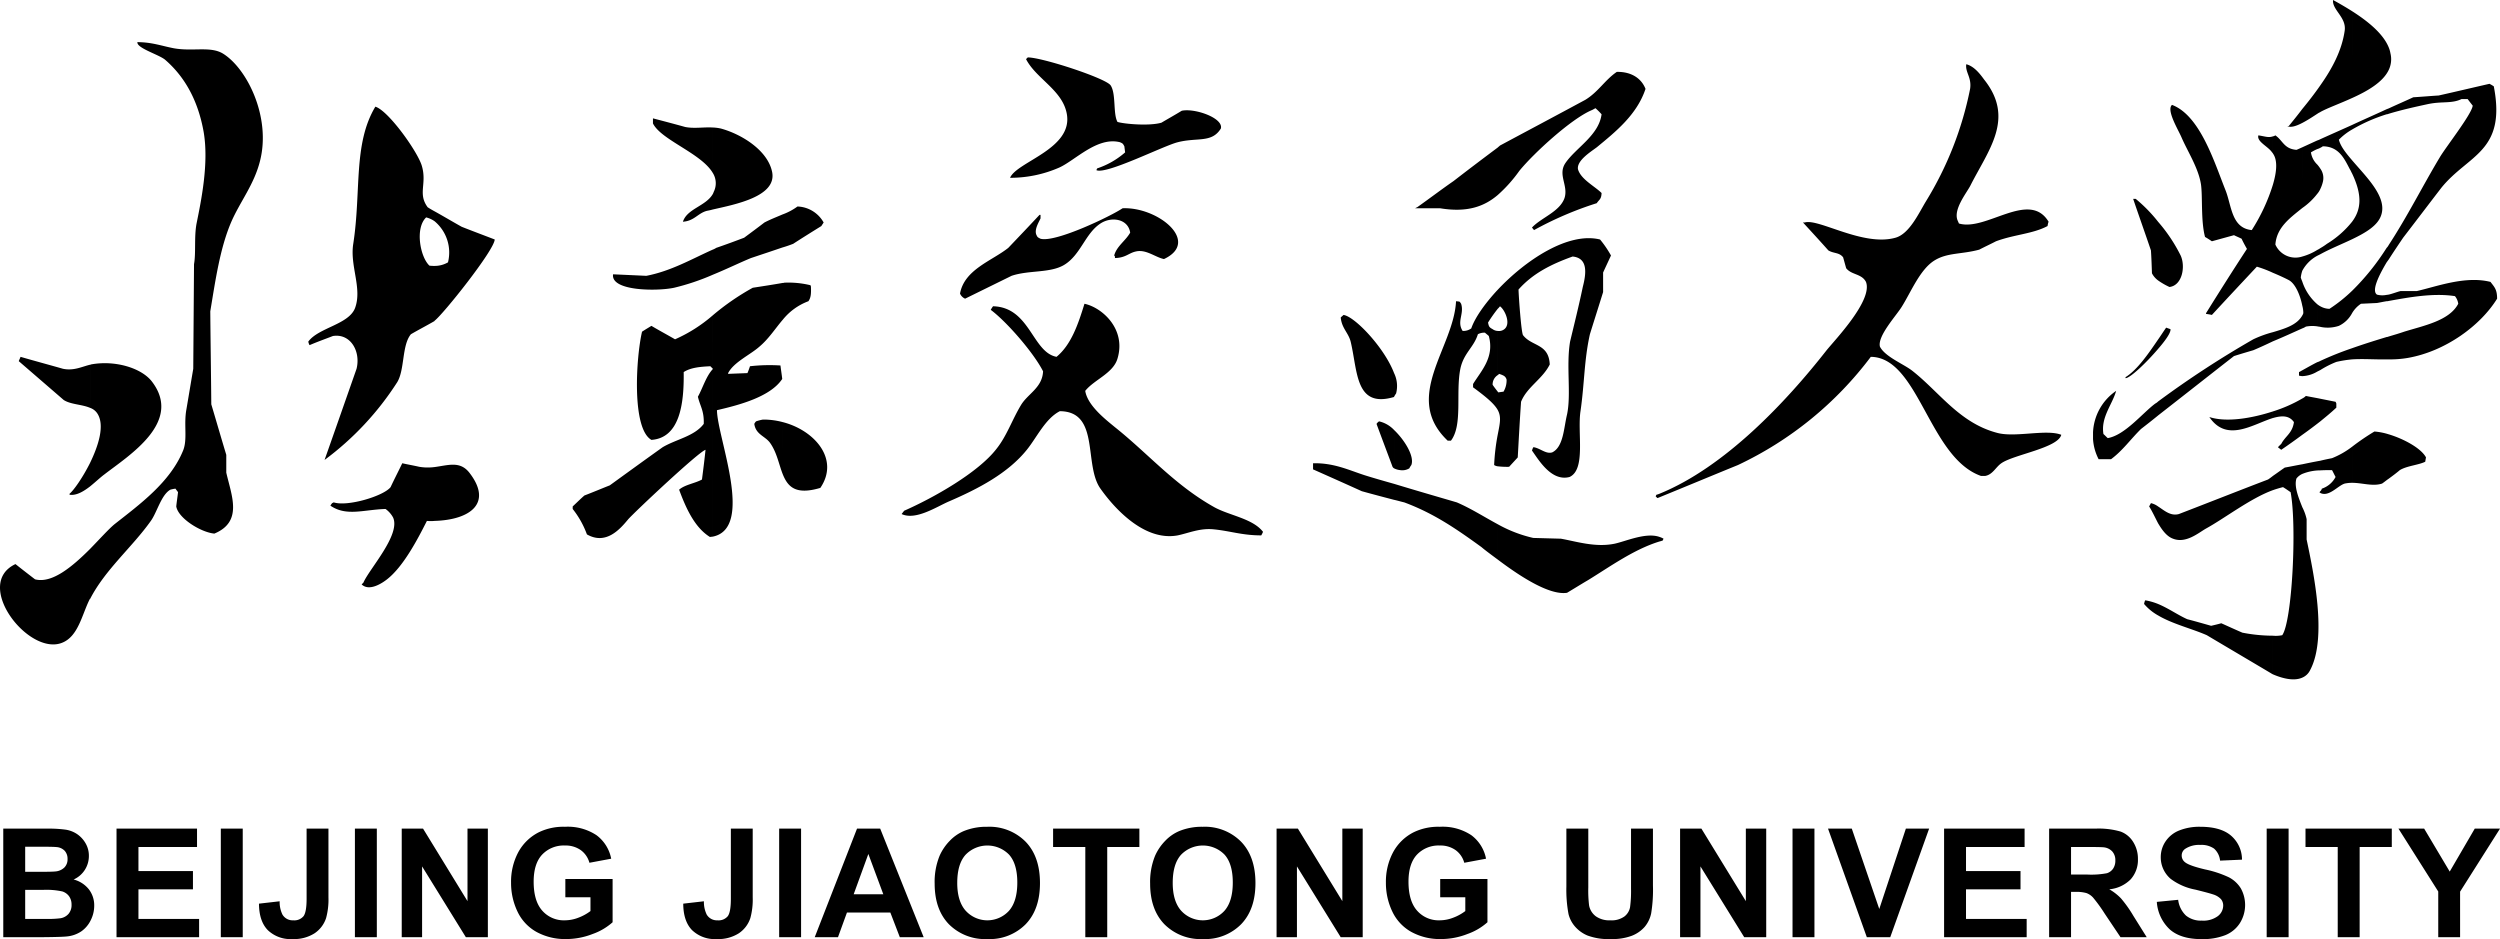 <svg id="图层_1" data-name="图层 1" xmlns="http://www.w3.org/2000/svg" viewBox="0 0 573.569 215.463"><g id="纵向"><path d="M1224.114,443.607a6.342,6.342,0,0,1,.408,1.398,5.66,5.66,0,0,1-.408,3.846v-5.244Zm0,99.001V532.41c3.496,1.049,7.459,3.205,8.566,5.303-.058.291-.117.641-.175.991-1.515.758-4.195.932-5.827,1.923-.816.699-1.69,1.34-2.564,1.981Zm0-27.387v-5.244c1.165-.35,2.389-.699,3.554-1.107,4.487-1.398,10.372-2.506,12.412-6.41a3.468,3.468,0,0,0-.758-1.748c-4.895-.758-10.372.233-15.208,1.107v-1.457c.991-.233,1.981-.641,2.739-.816h3.729c4.603-1.049,11.13-3.554,16.898-2.098.874,1.165,1.515,1.69,1.515,3.846-3.846,6.235-11.887,12.062-20.395,13.577a24.03,24.03,0,0,1-4.487.35Zm0-22.9v-3.321c4.312-6.585,7.925-13.81,11.712-20.103,1.398-2.389,7.342-9.906,7.575-11.887-.408-.524-.816-1.049-1.165-1.515h-1.398c-2.273,1.107-4.487.466-7.75,1.165-2.68.583-5.885,1.282-8.974,2.214V457.65c1.865-.874,3.788-1.69,5.652-2.564,1.981-.117,3.904-.291,5.827-.408,3.904-.874,7.808-1.806,11.654-2.68a8.771,8.771,0,0,1,.991.583c2.913,15.092-5.885,15.616-12.062,23.308-2.913,3.788-5.827,7.633-8.741,11.421C1226.969,488.009,1225.57,490.048,1224.114,492.321Zm-8.391-56.988c3.38,2.156,7.051,5.011,8.391,8.274v5.244c-1.34,2.797-4.895,4.836-8.391,6.41V435.332Zm8.391,22.317v1.224a1.371,1.371,0,0,1-.466.117v-1.165c.175-.058.291-.117.466-.175Zm0,31.349v3.321c-.175.233-.291.408-.466.641v-3.321a2.587,2.587,0,0,0,.466-.641Zm0,11.363v1.457a1.283,1.283,0,0,1-.466.058V500.42c.175,0,.35-.058.466-.058Zm0,9.615v5.244h-.466v-5.128a1.371,1.371,0,0,0,.466-.117Zm0,22.434v10.197c-.524.35-.991.758-1.515,1.107-2.156.699-4.545-.175-6.876-.175v-8.274a52.379,52.379,0,0,1,5.128-3.496,14.626,14.626,0,0,1,3.263.641Zm-8.391-17.19c2.622-.175,5.186.058,7.925,0v-5.128c-2.68.816-5.303,1.632-7.925,2.564v2.564Zm0-10.605a6.58,6.58,0,0,1,2.039-2.156l3.671-.175c.699-.117,1.457-.291,2.214-.408V500.42a4.699,4.699,0,0,1-2.214-.058c-1.282-.874.35-4.254,2.214-7.4v-3.321a54.842,54.842,0,0,1-7.925,9.848v5.128Zm0-16.957v-4.021c2.098-2.797,2.389-6.06,0-11.071v-3.03c3.321,3.904,8.041,8.391,6.701,12.528-.758,2.447-3.554,4.079-6.701,5.594Zm0-25.173a37.884,37.884,0,0,1,7.925-3.496v-1.165c-2.622,1.224-5.303,2.389-7.925,3.613Zm-4.37-29.718c1.282.699,2.797,1.573,4.37,2.564v19.928c-2.797,1.282-5.594,2.273-7.284,3.205v-6.118c2.68-3.788,4.953-7.983,5.594-12.586.408-3.03-2.913-4.72-2.68-6.992Zm4.37,28.669v1.049a13.9,13.9,0,0,0-3.03,2.331c.35,1.457,1.573,3.03,3.03,4.72v3.03c-.175-.291-.291-.641-.524-.991-1.282-2.447-2.506-5.186-6.177-5.244a5.124,5.124,0,0,1-.583.35v-1.981c2.447-1.107,4.836-2.156,7.284-3.263Zm0,22.201V487.659c-2.447,1.165-5.069,2.214-7.284,3.438v-1.398a13.555,13.555,0,0,0,1.515-.991,21.98,21.98,0,0,0,5.769-5.069Zm0,15.849v5.128a6.685,6.685,0,0,1-3.03,2.913,8.107,8.107,0,0,1-4.254.233v-4.72a4.362,4.362,0,0,0,2.098.583,35.119,35.119,0,0,0,5.186-4.137Zm0,13.169v2.564a27.357,27.357,0,0,0-3.613.583,21.823,21.823,0,0,0-3.671,1.865V515.57a72.966,72.966,0,0,1,7.284-2.913Zm0,22.609v8.274a8.32,8.32,0,0,0-1.69.175c-1.573.466-3.613,3.147-5.594,2.156v-.408a1.209,1.209,0,0,0,.35-.583,5.532,5.532,0,0,0,3.147-2.68c-.291-.524-.524-1.049-.816-1.573-.816,0-1.748,0-2.68.058v-2.214c.932-.233,1.806-.408,2.68-.583a19.399,19.399,0,0,0,4.603-2.622Zm-7.284-5.827v-5.186l3.496.699a2.841,2.841,0,0,1,.175.408v.932c-1.165,1.107-2.389,2.098-3.671,3.147Zm0-53.317a7.759,7.759,0,0,0,.583-1.632,3.67,3.67,0,0,0-.583-3.03Zm0-17.656a.303.303,0,0,1-.233.117c-.758.466-2.331,1.573-3.904,2.389v-3.205c1.398-1.69,2.797-3.496,4.137-5.419v6.118Zm0,6.235v1.981a3.564,3.564,0,0,1-.699.291v-1.981a3.564,3.564,0,0,0,.699-.291Zm0,6.759v4.662a4.433,4.433,0,0,1-.699,1.107v-6.701a7.737,7.737,0,0,1,.699.932Zm0,18.239v1.398l-.699.35V490.106a4.346,4.346,0,0,0,.699-.408Zm0,13.344v4.72c-.233-.058-.466-.058-.699-.117v-5.069a4.861,4.861,0,0,0,.699.466Zm0,12.528V517.668l-.699.35v-2.156a3.564,3.564,0,0,0,.699-.291Zm0,8.682v5.186c-1.34,1.049-2.739,2.098-4.137,3.088v-8.333a2.925,2.925,0,0,0,.816-.583c1.107.233,2.214.408,3.321.641Zm0,14.218v2.214a11.12,11.12,0,0,0-4.137.816V539.286c1.398-.291,2.797-.583,4.137-.816Zm0,6.992v.408a.804.804,0,0,0-.233-.175c.117-.058.175-.175.233-.233Zm-4.137,42.77V549.134a11.293,11.293,0,0,1,.991,2.739v4.662c1.573,7.517,4.778,22.492.816,29.951a3.51,3.51,0,0,1-1.806,1.748Zm0-69.167a7.193,7.193,0,0,0,3.438-1.049v-2.156c-1.165.583-2.273,1.224-3.438,1.865v1.34Zm0-10.955a3.56,3.56,0,0,0,.816-.408,7.927,7.927,0,0,1,2.622-.058v-5.069a11.783,11.783,0,0,1-3.438-5.186v5.536a6.175,6.175,0,0,1,.233,1.69,2.07,2.07,0,0,1-.233.524v2.972Zm0-13.227a8.453,8.453,0,0,1,3.438-3.438V490.106a12.891,12.891,0,0,1-3.438,1.515v3.263Zm0-14.393a15.365,15.365,0,0,0,3.438-3.263v-6.701a4.831,4.831,0,0,1-1.457-2.797,11.449,11.449,0,0,1,1.457-.758v-1.981c-1.165.524-2.273,1.049-3.438,1.573Zm0-19.52c-1.34.699-2.68,1.165-3.438.699h.35c.991-1.224,2.039-2.506,3.088-3.904v3.205Zm0,5.594v13.927c-2.797,2.273-5.885,4.429-6.177,8.391a5.038,5.038,0,0,0,6.177,2.739v3.263a7.631,7.631,0,0,0-.35,1.573c.117.35.233.641.35.932v5.536c-.466-2.389-1.573-5.069-3.088-5.885-.874-.466-2.273-1.107-3.671-1.69V475.189c.874-2.914,1.165-5.652,0-7.225V464.06a1.745,1.745,0,0,0,.583-.233c1.748,1.224,1.981,3.088,4.836,3.321.466-.175.932-.408,1.34-.583Zm0,38.575v2.972c-2.214.991-4.487,2.039-6.759,2.972v-2.098c2.739-.816,5.536-1.632,6.759-3.846Zm0,12.586v1.34a4.01,4.01,0,0,1-.758-.117v-.816c.291-.117.524-.291.758-.408Zm0,6.468v8.333c-1.573,1.165-3.205,2.331-4.836,3.438-.233-.175-.524-.408-.758-.583a9.284,9.284,0,0,1,.758-.758c.932-1.806,2.564-2.447,2.914-5.011-1.107-1.573-2.797-1.515-4.836-.932v-1.515a32.695,32.695,0,0,0,6.759-2.972Zm0,15.092v2.214a3.592,3.592,0,0,0-1.34,1.049c-.583,1.806.466,4.37,1.34,6.585V588.233c-1.923.874-4.603.175-6.759-.758v-8.857a7.287,7.287,0,0,0,2.156-.117c2.273-3.205,3.38-24.998,1.923-32.806-.583-.408-1.165-.816-1.748-1.165-.699.175-1.515.408-2.331.699v-3.263c.932-.641,1.806-1.282,2.739-1.923C1201.621,539.811,1202.962,539.519,1204.302,539.286Zm-6.759-75.227v3.904c0-.058-.058-.117-.175-.233-.932-1.398-3.554-2.447-3.147-3.904,1.573.233,2.273.583,3.321.233Zm0,11.13a42.66,42.66,0,0,1-4.836,10.372c-4.662-.466-4.603-5.536-6.002-9.09-2.564-6.41-5.827-17.19-12.295-19.637-1.34,1.165,1.34,5.536,2.156,7.4,1.398,3.263,3.904,7.051,4.487,10.838.408,2.797-.058,8.333.932,12.062.524.291,1.049.641,1.573.991l5.069-1.398c.583.291,1.165.524,1.748.816.35.758.758,1.515,1.224,2.331-3.205,4.895-6.293,9.789-9.381,14.742v.175a12.998,12.998,0,0,1,1.34.233c3.438-3.729,6.876-7.4,10.314-11.071a26.099,26.099,0,0,1,3.671,1.398V475.189Zm0,33.797v2.098c-1.457.699-2.972,1.398-4.487,2.039-1.398.408-2.972.874-4.429,1.34-5.827,4.545-11.596,9.09-17.423,13.635v-3.205a223.568,223.568,0,0,1,21.851-14.276,25.48,25.48,0,0,1,4.487-1.632Zm0,18.18c-4.836,1.573-10.663,2.564-14.568,1.282,4.021,5.944,10.022,1.632,14.568.233v-1.515Zm0,14.801v3.263c-5.128,1.865-11.071,6.468-15.325,8.799-1.748.991-4.603,3.496-7.575,2.331-1.457-.524-2.506-1.981-3.438-3.554V548.959c1.457.932,2.855,2.273,4.778,1.748,6.818-2.622,13.577-5.303,20.453-7.925a13.443,13.443,0,0,0,1.107-.816Zm0,36.652v8.857a3.342,3.342,0,0,1-.408-.233c-4.895-2.913-9.848-5.827-14.742-8.741-3.438-1.515-7.866-2.564-11.188-4.545v-2.622c2.389.991,4.603,2.564,6.701,3.496,1.806.466,3.613.991,5.477,1.515.758-.175,1.515-.35,2.331-.583,1.573.699,3.205,1.457,4.836,2.156a36.898,36.898,0,0,0,6.992.699Zm-26.338-65.787c1.573-1.806,2.739-3.438,2.855-4.312v-.233c-.35-.117-.699-.233-.991-.35-.583.816-1.165,1.748-1.865,2.739v2.156Zm0-15.733V483.638a36.661,36.661,0,0,1,5.186,7.75c1.165,2.564.35,6.876-2.564,7.225A15.738,15.738,0,0,1,1171.204,497.099Zm0-13.46V497.099a4.656,4.656,0,0,1-1.398-1.632c-.058-1.748-.117-3.496-.233-5.244-1.34-3.962-2.739-7.866-4.079-11.829h.583a33.882,33.882,0,0,1,5.128,5.244Zm0,27.037v2.156c-2.68,3.147-6.41,6.701-7.459,6.701v-.233c2.739-1.69,5.303-5.477,7.459-8.624Zm0,14.218v3.205c-1.282,1.049-2.622,2.098-3.904,3.088-2.331,2.273-4.195,4.953-6.876,6.934h-2.855a11.675,11.675,0,0,1-1.282-4.603v-1.573a12.182,12.182,0,0,1,5.303-9.498c-.874,3.147-3.554,6.06-2.913,9.906.35.291.641.641.991.932,3.962-.699,7.925-5.71,10.896-7.925a2.587,2.587,0,0,0,.641-.466Zm0,24.066v3.846c-.699-1.34-1.34-2.739-2.039-3.846.117-.233.291-.524.408-.758a4.614,4.614,0,0,1,1.632.758Zm0,22.376v2.622a11.709,11.709,0,0,1-3.205-2.622,4.292,4.292,0,0,1,.233-.816h.175a14.15,14.15,0,0,1,2.797.816Zm-114.384-14.334v-1.049a4.51,4.51,0,0,1,.932.408,2.841,2.841,0,0,0-.175.408,5.412,5.412,0,0,1-.758.233Zm0-10.139v-.816c15.034-6.118,29.077-21.094,38.342-32.923,1.923-2.389,10.663-11.479,9.032-15.675-.991-1.923-3.321-1.573-4.545-3.147-.233-.816-.466-1.69-.699-2.506-.932-1.165-2.098-.816-3.38-1.573-1.865-2.098-3.846-4.254-5.827-6.41h.408c3.147-.991,13.402,5.594,20.802,3.496,3.205-.874,5.361-5.652,6.992-8.333a78.395,78.395,0,0,0,10.139-25.814c.408-2.622-1.165-3.846-.874-5.652,1.806.466,3.147,2.214,4.079,3.496,7.167,8.974.991,16.141-3.205,24.473-.991,1.806-3.788,5.303-2.913,7.75.117.291.233.524.35.816,6.235,1.865,16.141-7.75,20.569-.408a4.935,4.935,0,0,0-.233.991c-3.38,1.806-7.575,1.923-11.829,3.496-1.224.641-2.622,1.282-3.846,1.923-4.079,1.107-7.342.641-10.314,2.506-3.263,2.039-5.361,7.225-7.4,10.489-1.165,1.981-5.71,6.818-5.069,9.265,1.224,2.389,5.594,4.021,7.575,5.652,6.177,4.895,10.78,11.945,19.462,14.16,4.137,1.049,11.188-.932,14.568.408-.758,3.03-10.955,4.545-13.752,6.526-1.282.874-1.981,2.622-3.729,2.913h-.932c-11.945-4.195-14.276-27.212-25.289-27.329a81.621,81.621,0,0,1-30.475,24.823C1068.824,541.908,1062.822,544.414,1056.82,546.861Zm0-.816v.816a4.015,4.015,0,0,1-.466.175,2.692,2.692,0,0,1-.408-.408l.175-.35a4.859,4.859,0,0,0,.699-.233Zm0,9.906v1.049c-5.885,1.806-11.421,5.827-16.374,8.857-1.69.991-3.263,1.981-4.836,2.914-4.195.641-11.188-4.079-15.908-7.633v-8.1a30.442,30.442,0,0,0,8.158,3.147c2.039.058,4.195.117,6.351.175,3.554.641,7.866,2.039,12.237,1.165,2.564-.524,7.225-2.68,10.372-1.573Zm-37.118-16.199v-7.225c.524-2.68.874-4.137,0-5.71V522.621c.058.058.117.117.117.175l1.224-.175a5.115,5.115,0,0,0,.699-2.739,1.402,1.402,0,0,0-.699-.932,5.608,5.608,0,0,0-1.049-.408.702.702,0,0,1-.291.291v-10.139a1.98,1.98,0,0,0,1.165-.175c2.156-1.049.524-4.662-.641-5.477a5.254,5.254,0,0,1-.524.583V499.255c6.351-6.759,16.141-13.344,23.483-11.537a23.923,23.923,0,0,1,2.506,3.671c-.583,1.282-1.224,2.622-1.806,3.904v4.487c-.991,3.205-2.039,6.468-3.03,9.673-1.34,6.002-1.224,11.188-2.156,17.656-.758,4.953,1.282,13.344-2.506,15.092-4.137,1.107-7.051-3.846-8.624-6.06a4.046,4.046,0,0,1,.291-.758h.175c1.515.291,2.797,1.632,4.195,1.165,2.564-1.282,2.622-5.536,3.38-8.682.991-4.662-.233-11.188.699-16.724.991-4.137,2.039-8.333,2.913-12.528.816-3.147,1.224-6.643-2.331-6.992-5.011,1.806-9.148,3.904-12.412,7.575.058,1.865.641,10.022,1.049,10.489,2.039,2.622,5.885,1.865,6.118,6.701-1.632,3.321-5.244,5.186-6.585,8.566-.291,4.254-.524,8.566-.758,12.761-.641.699-1.282,1.398-1.981,2.156a18.472,18.472,0,0,1-2.622-.117Zm0-62.232v-10.896c.175-.175.35-.291.524-.466,6.526-3.496,13.111-6.992,19.579-10.489,2.972-1.806,4.487-4.545,7.225-6.41,3.38-.058,5.652,1.515,6.585,3.904-1.981,5.944-6.876,9.848-11.188,13.402-1.398,1.049-4.603,3.03-4.312,5.011.641,2.331,3.846,3.904,5.419,5.477-.058,1.457-.524,1.457-1.107,2.331a79.258,79.258,0,0,0-14.393,6.177c-.117-.175-.291-.35-.466-.583,2.098-2.273,6.351-3.613,7.459-6.759.932-2.855-1.573-5.303.175-7.983,2.389-3.554,7.692-6.351,8.333-11.246a15.822,15.822,0,0,0-1.398-1.398c-.233.117-.524.291-.758.408-4.72,1.923-13.519,10.022-16.724,13.985A32.541,32.541,0,0,1,1019.702,477.52Zm0-10.896V477.52c-3.03,2.564-6.876,4.079-13.227,3.03h-5.71a3.436,3.436,0,0,1,.466-.233c2.797-1.981,5.477-4.021,8.333-6.002q4.982-3.846,10.139-7.692Zm0,32.631V503.625a33.297,33.297,0,0,0-2.214,3.147c.175.932.291,1.107,1.049,1.515a2.126,2.126,0,0,0,1.165.408v10.139a2.536,2.536,0,0,0-1.165,2.214c.35.524.758,1.049,1.165,1.573v4.195c-.758-1.34-2.389-2.797-5.652-5.186v-.758c1.865-3.03,4.953-6.118,3.613-11.013-.291-.291-.641-.524-.874-.758a3.087,3.087,0,0,0-1.632.35c-.932,3.03-3.263,4.312-4.021,7.925-1.107,5.536.583,12.878-2.156,16.49h-.758c-10.489-9.964,1.398-21.269,1.923-31.99.991.117.758,0,1.165.583.758,2.331-1.049,4.079.35,6.235a3.086,3.086,0,0,0,1.981-.583c.816-2.389,3.03-5.594,6.06-8.857Zm0,33.272a48.299,48.299,0,0,0-.816,6.934,1.958,1.958,0,0,0,.816.291v-7.225Zm0,20.511v8.1c-1.573-1.165-2.913-2.156-3.729-2.855-5.477-3.962-10.78-7.692-17.714-10.256-.758-.175-1.515-.408-2.331-.583v-3.671c4.778,1.457,9.615,2.855,14.393,4.254,3.263,1.398,6.235,3.321,9.381,5.011Zm-23.774-12.819a3.988,3.988,0,0,0,1.398.408,3.108,3.108,0,0,0,2.098-.408,5.32,5.32,0,0,1,.466-.758c.758-1.981-1.515-5.71-3.962-8.041v8.799Zm0-16.374v-5.477a6.77,6.77,0,0,1,.466,4.662,8.626,8.626,0,0,0-.466.758Zm0-5.477v5.477c-8.857,2.622-8.333-5.71-9.906-12.47-.466-2.214-2.098-3.205-2.331-5.769.233-.233.466-.408.641-.583,2.68.408,9.44,7.633,11.596,13.344Zm0,13.052v8.799a.989.989,0,0,1-.35-.35c-.058-.175-3.671-9.789-3.671-9.848a1.852,1.852,0,0,1,.583-.583,6.877,6.877,0,0,1,3.438,1.981Zm0,12.353c-2.273-.641-4.545-1.282-6.759-1.981-3.613-1.165-7.051-2.855-11.829-2.739v1.398c3.671,1.632,7.459,3.321,11.188,5.011,2.506.699,4.953,1.34,7.4,1.981v-3.671Zm-140.256-2.214V529.613c7.284,1.865,13.111,8.507,8.624,15.092-5.652,1.69-7.459-.233-8.624-3.147Zm0-35.428v-8.449a.739.739,0,0,0,.35-.058,21.201,21.201,0,0,1,6.002.583.842.842,0,0,1,.117.408c.058,1.515,0,2.447-.583,3.263a13.642,13.642,0,0,0-5.885,4.254Zm0-16.607v-7.575a13.541,13.541,0,0,0,3.38-1.806,7.166,7.166,0,0,1,6.002,3.671c-.175.291-.35.524-.524.816-2.156,1.34-4.312,2.68-6.468,4.079-.758.291-1.573.583-2.389.816Zm56.231-43.586c3.321,0,17.889,4.778,18.996,6.41,1.282,1.923.524,6.526,1.573,8.391,1.515.466,7.284.991,10.081.175,1.573-.932,3.147-1.806,4.662-2.739,3.03-.641,9.615,1.69,8.974,4.079-2.098,3.38-5.361,1.981-9.906,3.147-3.263.816-16.374,7.459-18.646,6.41a2.841,2.841,0,0,1,.175-.408,18.663,18.663,0,0,0,6.41-3.671l-.175-1.398c-.35-.641-.35-.641-.991-.932-5.244-1.34-10.314,4.195-13.985,5.827a27.925,27.925,0,0,1-11.246,2.331c1.573-3.729,14.626-6.643,12.994-14.801-1.049-5.361-6.992-7.925-9.323-12.412a2.692,2.692,0,0,1,.408-.408ZM933.638,480.55c8.158-.35,17.947,7.692,9.498,11.654-1.981-.408-4.079-2.273-6.41-1.748-1.69.35-2.331,1.457-4.836,1.515v-.35a.804.804,0,0,0-.175-.233c.583-2.156,2.622-3.38,3.671-5.244-.466-3.147-4.254-3.788-6.818-2.098-3.496,2.273-4.545,7.225-8.333,9.498-3.205,1.923-8.1,1.165-12.062,2.506l-10.663,5.244a2.275,2.275,0,0,1-1.165-1.165c.991-5.536,7.342-7.517,11.071-10.489,2.389-2.506,4.778-5.011,7.167-7.575h.233v.816c-.466.991-1.398,2.506-.991,3.671.291.641.291.641.991.991,3.496.932,16.374-5.303,18.821-6.992Zm-8.741,21.91c4.079.874,9.615,5.827,7.575,12.586-.991,3.38-5.361,4.836-7.4,7.4.524,3.321,4.545,6.468,6.818,8.333,7.75,6.177,13.693,13.286,22.9,18.413,3.438,1.865,8.741,2.564,11.071,5.594a5.328,5.328,0,0,1-.408.816c-4.429,0-7.225-1.049-11.013-1.398-3.088-.291-5.652.874-8.158,1.398-7.925,1.457-14.917-6.759-17.714-10.722-3.904-5.477-.058-17.714-9.323-17.772-3.321,1.69-5.303,6.06-7.575,8.857-4.312,5.361-11.071,8.915-17.831,11.829-2.855,1.224-7.633,4.429-10.896,2.913.175-.233.408-.524.583-.758,6.759-2.972,16.957-8.741,21.152-14.16,2.389-2.972,3.613-6.701,5.652-10.081,1.573-2.622,4.895-3.962,5.069-7.75-2.156-4.254-8.333-11.363-12.004-14.101a6.402,6.402,0,0,1,.524-.816h.175c8.333.35,8.857,10.547,14.393,11.596C921.867,511.841,923.44,507.179,924.897,502.46Zm-69.225-20.511v7.575c-2.389.816-4.836,1.632-7.284,2.447-2.68,1.107-5.652,2.564-8.799,3.846V490.048a3.56,3.56,0,0,0,.816-.408c2.214-.758,4.254-1.515,6.41-2.331,1.573-1.165,3.147-2.331,4.662-3.496,1.457-.758,2.855-1.282,4.195-1.865Zm0,15.733v8.449c-1.748,2.039-3.205,4.37-5.361,6.177-2.098,1.865-5.885,3.554-7.167,6.06v.175c1.457-.058,3.03-.117,4.429-.175.233-.524.408-1.049.583-1.573a39.927,39.927,0,0,1,6.992-.175c.117.991.291,2.039.408,3.088-2.739,4.137-9.964,6.002-14.975,7.167.058,6.293,8.682,27.096-.991,29.018V517.493c0-.058.058-.058.058-.117a.057.057,0,0,1-.058-.058V505.14a56.162,56.162,0,0,1,9.207-6.351c2.273-.35,4.545-.699,6.876-1.107Zm0,31.932a17.066,17.066,0,0,0-4.545-.583,10.275,10.275,0,0,0-1.573.408,2.093,2.093,0,0,0-.408.583c.35,2.506,2.564,2.797,3.671,4.429,1.515,2.156,1.981,4.895,2.855,7.109V529.613Zm-16.083-48.772v-3.496a2.07,2.07,0,0,0,.233-.524,4.425,4.425,0,0,0-.233-4.429V462.02a10.2,10.2,0,0,1,1.865.233c4.72,1.282,10.722,4.953,11.771,9.906C854.449,477.87,844.659,479.676,839.59,480.841Zm0-18.821v10.372c-2.68-4.487-11.829-7.517-13.693-11.304v-1.165c2.447.641,4.895,1.282,7.4,1.981,2.039.408,4.195,0,6.293.117Zm0,15.325v3.496a13.108,13.108,0,0,1-1.282.291c-2.098.524-2.913,2.331-5.536,2.506.932-2.972,5.186-3.554,6.818-6.293Zm0,12.703v5.769a52.755,52.755,0,0,1-8.857,2.972c-3.788.816-14.568.816-13.985-3.088,2.564.117,5.128.233,7.633.35,5.71-1.107,10.372-3.846,15.208-6.002Zm0,15.092V517.318l-.524-.524c-2.331.117-4.487.291-6.118,1.34.117,7.517-.991,15.092-7.4,15.558-4.603-2.622-3.496-19.113-2.156-24.823.699-.466,1.398-.874,2.156-1.34,1.748,1.049,3.613,2.039,5.419,3.088a34.334,34.334,0,0,0,8.624-5.477Zm0,12.353c-1.515,1.632-2.273,4.312-3.38,6.293.466,2.098,1.457,3.205,1.34,6.235-2.156,2.855-6.293,3.496-9.44,5.361-4.079,2.913-8.1,5.827-12.12,8.741-1.923.758-3.846,1.573-5.827,2.331-.932.816-1.806,1.69-2.68,2.506v.583a20.952,20.952,0,0,1,3.263,5.827c4.37,2.506,7.575-1.165,9.498-3.496,1.806-1.981,16.199-15.5,17.714-15.908-.233,2.273-.524,4.545-.816,6.818-1.573.874-3.904,1.165-5.244,2.331,1.515,4.079,3.496,8.624,7.051,10.838.233,0,.408-.058.641-.058V517.493ZM775.784,552.28V539.927c3.147-.408,5.827-1.457,7.983,1.282,5.477,7.051.117,10.838-7.983,11.071Zm0-45.859v-12.645a6.041,6.041,0,0,0,3.088-.816,9.336,9.336,0,0,0-3.088-9.44v-2.273c2.098,1.165,4.137,2.389,6.235,3.554,2.506.991,5.011,1.923,7.575,2.913-.117,2.506-11.945,17.306-13.81,18.646Zm0-25.173v2.273a5.76,5.76,0,0,0-1.923-.874c-2.622,2.506-1.34,9.148.758,11.071a8.624,8.624,0,0,0,1.165.058v12.645c-1.806,1.049-3.613,1.981-5.419,3.03-2.098,2.506-1.398,8.158-3.147,11.013a67.523,67.523,0,0,1-16.665,17.831c2.447-6.934,4.895-13.927,7.342-20.919.991-4.021-1.398-8.158-5.419-7.517-1.806.699-3.613,1.34-5.361,2.098a2.297,2.297,0,0,1-.291-.816c2.331-3.205,9.265-3.904,10.722-7.692,1.69-4.545-1.224-9.673-.408-14.742,1.865-12.12-.058-22.9,5.069-31.466,3.03.932,9.731,10.372,10.663,13.577,1.224,4.137-.991,6.351,1.34,9.498.524.35,1.049.641,1.573.932Zm0,58.678v12.353a8.741,8.741,0,0,1-1.748,0c-2.214,4.37-5.419,10.489-9.148,13.402-1.107.874-4.079,2.855-5.827,1.165l.408-.408c1.34-3.147,8.566-10.955,6.818-14.917a5.801,5.801,0,0,0-1.748-1.981c-5.128.175-8.974,1.748-12.645-.758a3.537,3.537,0,0,1,.408-.583,1.94,1.94,0,0,0,.35-.175c3.147,1.049,11.479-1.457,13.052-3.496.874-1.865,1.806-3.671,2.68-5.477,1.282.291,2.622.524,3.904.816a11.781,11.781,0,0,0,3.496.058Zm-79.014,30.242v-11.479c2.273-2.331,4.254-4.545,5.594-5.652,5.769-4.545,12.761-9.615,15.733-16.898,1.049-2.564.117-5.944.758-9.44.524-3.088,1.049-6.235,1.573-9.323.058-7.983.117-16.024.175-24.007.466-2.506,0-6.235.583-9.323,1.049-5.186,2.855-13.81,1.632-20.977-1.282-7.225-4.312-12.645-8.799-16.549-1.398-1.224-6.585-2.68-6.41-4.079,3.321,0,5.594.874,8.333,1.398,4.487.816,8.566-.583,11.479,1.34,5.477,3.554,10.838,14.568,8.333,24.473-1.34,5.419-4.545,9.323-6.585,13.985-2.622,6.06-3.671,13.577-4.836,20.569.058,7.051.175,14.218.233,21.327,1.165,3.904,2.273,7.75,3.438,11.596v4.079c1.224,5.361,3.846,11.246-2.739,13.985-3.088-.291-8.274-3.496-8.741-6.235.117-1.107.291-2.214.408-3.263-.175-.291-.408-.524-.583-.816a8.25,8.25,0,0,0-1.165.233c-2.098,1.165-3.088,5.244-4.487,7.167-4.254,6.002-10.489,11.188-13.927,17.889Zm0-25.814c1.224-.991,2.389-2.098,3.263-2.739,5.652-4.37,18.064-12.004,10.896-21.327-2.331-3.03-8.333-4.953-13.985-3.904a.214.214,0,0,1-.175.058v9.906a3.248,3.248,0,0,1,1.69,1.34c1.69,2.68.233,7.284-1.69,11.246Zm0-27.911v9.906c-1.865-.816-4.429-.758-6.06-1.806L680.396,515.629c.117-.35.291-.641.408-.991,3.205.932,6.468,1.806,9.731,2.739,2.506.524,4.429-.524,6.235-.932Zm0,22.492v5.419c-1.515,1.165-3.147,2.156-4.72,1.923v-.233c.991-.816,3.03-3.729,4.72-7.109Zm0,19.754v11.479h-.058c-1.806,3.496-2.622,8.624-6.41,10.081-7.692,3.03-20.453-13.46-10.663-18.064,1.457,1.165,2.972,2.331,4.487,3.496C688.088,566.731,692.866,562.594,696.77,558.69Z" transform="translate(-676.09 -432.769)"/><path d="M676.839,622.88h9.957a28.807,28.807,0,0,1,4.41.246,6.469,6.469,0,0,1,2.6,1.028,6.388,6.388,0,0,1,1.911,2.081,5.641,5.641,0,0,1,.765,2.914,5.901,5.901,0,0,1-3.5,5.403,6.556,6.556,0,0,1,3.5,2.261,5.993,5.993,0,0,1,1.224,3.755,7.394,7.394,0,0,1-.79,3.305,6.653,6.653,0,0,1-2.158,2.566,7.134,7.134,0,0,1-3.373,1.181q-1.257.136-6.065.17h-8.479Zm5.029,4.146v5.761h3.297q2.94,0,3.653-.085a3.325,3.325,0,0,0,2.03-.893,2.627,2.627,0,0,0,.739-1.945,2.733,2.733,0,0,0-.637-1.878,2.888,2.888,0,0,0-1.895-.875q-.749-.085-4.3-.085Zm0,9.906v6.661h4.656a22.839,22.839,0,0,0,3.449-.152,3.125,3.125,0,0,0,1.827-.994,3.064,3.064,0,0,0,.705-2.116,3.249,3.249,0,0,0-.544-1.902,3.068,3.068,0,0,0-1.572-1.139,17.051,17.051,0,0,0-4.46-.357ZM702.824,647.79V622.88h18.47v4.214H707.853v5.522H720.359v4.197H707.853v6.779h13.917V647.79Zm23.928,0V622.88h5.029V647.79Zm19.681-24.91h5.013V638.648a16.065,16.065,0,0,1-.544,4.758,6.725,6.725,0,0,1-2.65,3.491,8.785,8.785,0,0,1-5.063,1.317,7.515,7.515,0,0,1-5.676-2.064q-1.988-2.064-2.005-6.058l4.741-.544a6.634,6.634,0,0,0,.628,3.024,2.708,2.708,0,0,0,2.481,1.343,2.746,2.746,0,0,0,2.379-.96q.696-.961.696-3.985Zm11.083,24.91V622.88h5.029V647.79Zm10.742,0V622.88H773.151l10.195,16.635V622.88h4.673V647.79h-5.047l-10.042-16.244V647.79Zm37.539-9.159v-4.196h10.842v9.923a13.638,13.638,0,0,1-4.58,2.693,16.657,16.657,0,0,1-6.074,1.164,13.642,13.642,0,0,1-6.814-1.64,10.423,10.423,0,0,1-4.366-4.689,15.156,15.156,0,0,1-1.462-6.636,14.336,14.336,0,0,1,1.632-6.916,10.981,10.981,0,0,1,4.774-4.639,12.881,12.881,0,0,1,5.964-1.24,11.904,11.904,0,0,1,7.248,1.945,8.79,8.79,0,0,1,3.355,5.378l-4.996.935a5.271,5.271,0,0,0-1.979-2.897,5.982,5.982,0,0,0-3.628-1.062,6.817,6.817,0,0,0-5.242,2.09q-1.945,2.09-1.945,6.202,0,4.436,1.972,6.652a6.579,6.579,0,0,0,5.165,2.218,8.666,8.666,0,0,0,3.169-.62,10.876,10.876,0,0,0,2.728-1.504v-3.161Zm37.973-15.751h5.013V638.648a16.065,16.065,0,0,1-.544,4.758,6.725,6.725,0,0,1-2.65,3.491,8.785,8.785,0,0,1-5.063,1.317,7.515,7.515,0,0,1-5.676-2.064q-1.988-2.064-2.005-6.058l4.741-.544a6.634,6.634,0,0,0,.628,3.024A2.707,2.707,0,0,0,840.694,643.916a2.746,2.746,0,0,0,2.379-.96q.696-.961.696-3.985ZM854.851,647.79V622.88h5.029V647.79Zm33.155,0h-5.471L880.36,642.132h-9.957L868.347,647.79h-5.336l9.702-24.91h5.319Zm-9.261-9.855-3.432-9.244-3.365,9.244Zm11.78-2.447a15.846,15.846,0,0,1,1.138-6.389,11.711,11.711,0,0,1,2.32-3.415,9.686,9.686,0,0,1,3.22-2.243,13.671,13.671,0,0,1,5.369-.985,11.693,11.693,0,0,1,8.811,3.415q3.305,3.416,3.305,9.499,0,6.032-3.279,9.438a11.604,11.604,0,0,1-8.768,3.407,11.724,11.724,0,0,1-8.836-3.39Q890.526,641.436,890.526,635.487Zm5.183-.17q0,4.232,1.954,6.415a6.717,6.717,0,0,0,9.897.017q1.929-2.166,1.929-6.499,0-4.282-1.878-6.39a6.958,6.958,0,0,0-10,.025Q895.708,631.019,895.709,635.317ZM925.091,647.79V627.094h-7.392v-4.214h19.796v4.214h-7.375V647.79Zm14.871-12.303a15.846,15.846,0,0,1,1.138-6.389,11.711,11.711,0,0,1,2.32-3.415,9.686,9.686,0,0,1,3.22-2.243,13.671,13.671,0,0,1,5.369-.985,11.693,11.693,0,0,1,8.811,3.415q3.305,3.416,3.305,9.499,0,6.032-3.279,9.438a11.604,11.604,0,0,1-8.768,3.407,11.724,11.724,0,0,1-8.836-3.39Q939.962,641.436,939.963,635.487Zm5.183-.17q0,4.232,1.954,6.415a6.717,6.717,0,0,0,9.897.017q1.929-2.166,1.929-6.499,0-4.282-1.878-6.39a6.958,6.958,0,0,0-10,.025Q945.145,631.019,945.145,635.317ZM968.971,647.79V622.88h4.894l10.195,16.635V622.88H988.733V647.79h-5.047l-10.042-16.244V647.79Zm37.539-9.159v-4.196h10.842v9.923a13.638,13.638,0,0,1-4.58,2.693,16.657,16.657,0,0,1-6.074,1.164,13.642,13.642,0,0,1-6.814-1.64,10.423,10.423,0,0,1-4.366-4.689A15.156,15.156,0,0,1,994.055,635.25a14.336,14.336,0,0,1,1.632-6.916,10.981,10.981,0,0,1,4.774-4.639,12.881,12.881,0,0,1,5.964-1.24,11.904,11.904,0,0,1,7.248,1.945,8.79,8.79,0,0,1,3.355,5.378l-4.996.935a5.271,5.271,0,0,0-1.979-2.897,5.982,5.982,0,0,0-3.628-1.062,6.817,6.817,0,0,0-5.242,2.09q-1.945,2.09-1.945,6.202,0,4.436,1.972,6.652a6.579,6.579,0,0,0,5.165,2.218,8.666,8.666,0,0,0,3.169-.62,10.876,10.876,0,0,0,2.728-1.504v-3.161Zm28.949-15.751h5.029v13.491a27.889,27.889,0,0,0,.188,4.163,4.032,4.032,0,0,0,1.537,2.455,5.355,5.355,0,0,0,3.322.927,5.07,5.07,0,0,0,3.229-.875,3.461,3.461,0,0,0,1.309-2.149,28.148,28.148,0,0,0,.221-4.231V622.88h5.029v13.084a33.664,33.664,0,0,1-.407,6.338,7.023,7.023,0,0,1-1.504,3.126,7.596,7.596,0,0,1-2.932,2.031,12.749,12.749,0,0,1-4.791.756,13.787,13.787,0,0,1-5.412-.824,7.723,7.723,0,0,1-2.914-2.141,6.864,6.864,0,0,1-1.411-2.762,30.284,30.284,0,0,1-.492-6.321ZM1061.547,647.79V622.88h4.894l10.195,16.635V622.88h4.673V647.79h-5.047l-10.042-16.244V647.79Zm25.798,0V622.88h5.029V647.79Zm17.047,0-8.903-24.91h5.454l6.304,18.437,6.101-18.437h5.336l-8.921,24.91Zm17.726,0V622.88h18.47v4.214h-13.44v5.522H1139.652v4.197h-12.506v6.779h13.917V647.79Zm24.098,0V622.88h10.586a18.124,18.124,0,0,1,5.803.671,5.719,5.719,0,0,1,2.897,2.388,7.177,7.177,0,0,1,1.088,3.925,6.648,6.648,0,0,1-1.648,4.63,7.908,7.908,0,0,1-4.928,2.303,11.763,11.763,0,0,1,2.693,2.09,28.463,28.463,0,0,1,2.863,4.045l3.041,4.859h-6.015l-3.637-5.421a35.154,35.154,0,0,0-2.65-3.661,3.878,3.878,0,0,0-1.513-1.037,8.302,8.302,0,0,0-2.532-.28h-1.02V647.79Zm5.029-14.375h3.722a19.184,19.184,0,0,0,4.52-.307,2.707,2.707,0,0,0,1.411-1.053,3.246,3.246,0,0,0,.51-1.869,2.989,2.989,0,0,0-.672-2.031,3.082,3.082,0,0,0-1.895-.977q-.611-.085-3.67-.085h-3.926Zm19.682,6.27,4.894-.476a5.968,5.968,0,0,0,1.792,3.619,5.422,5.422,0,0,0,3.646,1.155,5.598,5.598,0,0,0,3.661-1.027,3.06,3.06,0,0,0,1.232-2.404,2.267,2.267,0,0,0-.519-1.504,4.133,4.133,0,0,0-1.81-1.079q-.883-.306-4.027-1.088a13.65,13.65,0,0,1-5.675-2.464,6.48,6.48,0,0,1-2.294-5.013,6.4,6.4,0,0,1,1.079-3.56,6.756,6.756,0,0,1,3.109-2.523,12.454,12.454,0,0,1,4.902-.866q4.689,0,7.06,2.056a7.258,7.258,0,0,1,2.49,5.488l-5.03.221a4.269,4.269,0,0,0-1.385-2.761,5.07,5.07,0,0,0-3.186-.841,5.743,5.743,0,0,0-3.433.9,1.812,1.812,0,0,0-.799,1.546,1.913,1.913,0,0,0,.748,1.513q.951.798,4.621,1.665a24.427,24.427,0,0,1,5.43,1.793,6.993,6.993,0,0,1,2.752,2.531,7.843,7.843,0,0,1-.195,7.979,7.129,7.129,0,0,1-3.364,2.778,14.121,14.121,0,0,1-5.42.908q-4.724,0-7.256-2.184A9.491,9.491,0,0,1,1170.925,639.685Zm25.202,8.105V622.88h5.029V647.79Zm16.3,0V627.094h-7.392v-4.214h19.796v4.214h-7.375V647.79Zm23.062,0V637.306l-9.125-14.426h5.896l5.862,9.855,5.743-9.855h5.794l-9.158,14.46V647.79Z" transform="translate(-676.09 -432.769)"/></g></svg>